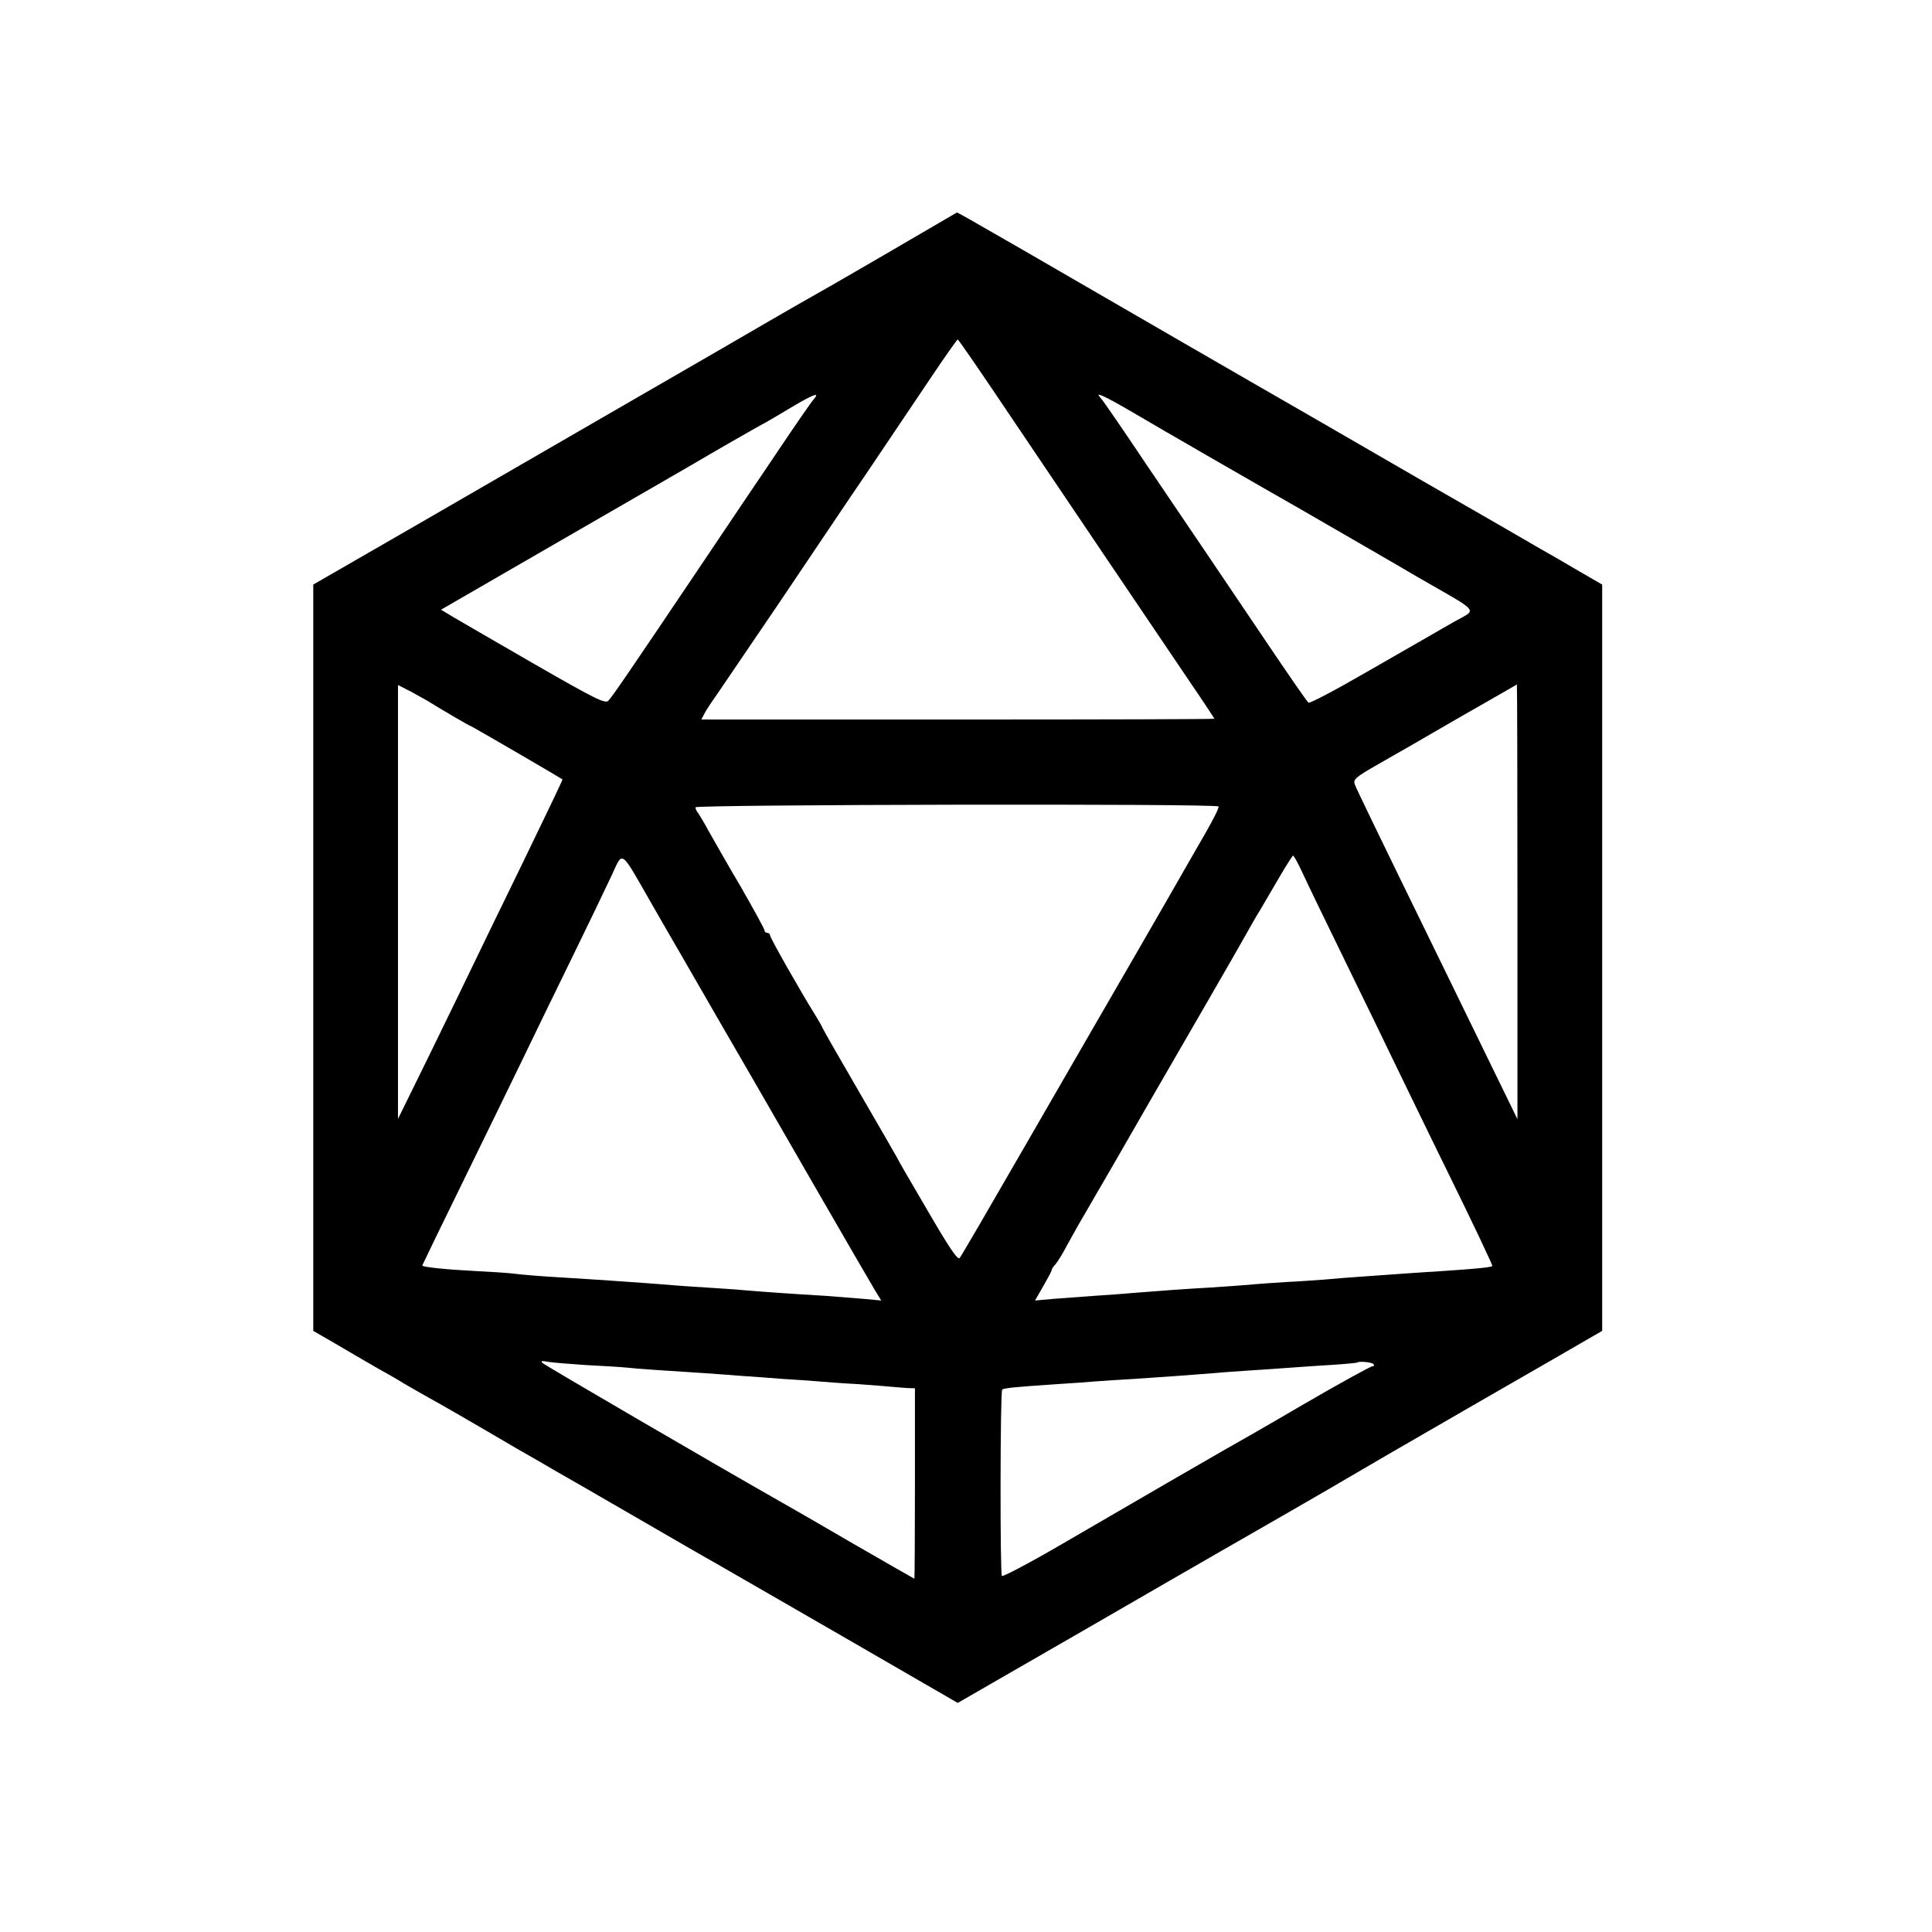 <?xml version="1.0" standalone="no"?>
<!DOCTYPE svg PUBLIC "-//W3C//DTD SVG 20010904//EN"
 "http://www.w3.org/TR/2001/REC-SVG-20010904/DTD/svg10.dtd">
<svg version="1.0" xmlns="http://www.w3.org/2000/svg"
 width="700pt" height="700pt" viewBox="0 0 700 700"
 preserveAspectRatio="xMidYMid meet">
<g transform="translate(0,700) scale(0.1,-0.1)"
fill="#000000" stroke="none">
<path d="M3215 6083 c-137 -80 -268 -155 -290 -167 -22 -12 -186 -107 -365
-211 -179 -103 -401 -232 -495 -286 -93 -54 -341 -197 -550 -318 l-380 -219 0
-1352 0 -1352 95 -55 c52 -31 115 -67 139 -81 25 -14 68 -38 95 -55 28 -16 69
-40 91 -52 42 -23 167 -95 320 -185 50 -28 108 -62 130 -75 22 -12 155 -89
295 -170 140 -81 271 -157 290 -167 19 -11 225 -130 458 -264 l422 -244 448
258 c246 142 467 270 492 284 67 38 463 266 480 277 13 8 245 143 419 243 25
14 147 85 271 156 l225 130 0 1352 0 1352 -95 55 c-52 31 -110 64 -128 74 -18
11 -209 121 -425 245 -216 125 -405 234 -422 244 -88 50 -894 516 -1035 598
-189 109 -230 132 -233 132 -1 -1 -114 -66 -252 -147z m453 -601 c211 -313
491 -728 638 -945 52 -76 94 -140 94 -141 0 -2 -418 -3 -929 -3 l-930 0 11 21
c6 12 25 41 43 66 17 25 121 178 231 340 109 162 256 381 327 485 70 105 170
252 220 327 51 76 94 137 97 138 3 0 92 -130 198 -288z m-720 71 c-9 -10 -67
-94 -130 -188 -63 -93 -195 -289 -293 -435 -255 -379 -306 -453 -321 -469 -11
-12 -52 9 -266 132 -139 80 -273 158 -297 172 l-43 26 443 256 c244 141 456
263 471 272 43 26 252 146 260 149 4 2 45 26 90 53 87 52 111 60 86 32z m1156
-47 c84 -50 499 -289 591 -341 22 -13 123 -71 225 -130 102 -59 199 -115 215
-125 233 -134 218 -115 135 -162 -25 -14 -61 -35 -80 -46 -19 -11 -126 -72
-237 -136 -112 -65 -207 -115 -212 -112 -5 3 -73 102 -152 219 -78 116 -175
259 -214 317 -39 58 -138 204 -220 325 -81 121 -155 229 -164 239 -15 18 -15
19 3 12 11 -4 61 -31 110 -60z m-2554 -1046 c43 -27 151 -90 154 -90 4 0 328
-189 334 -194 1 -2 -64 -137 -144 -302 -80 -164 -163 -335 -184 -379 -21 -44
-90 -186 -153 -315 l-115 -234 0 786 0 786 47 -24 c25 -14 53 -29 61 -34z
m3948 -727 l0 -788 -100 205 c-55 113 -135 277 -178 365 -238 487 -303 622
-311 642 -7 19 1 26 79 71 48 27 182 104 297 171 116 66 211 121 211 121 1 0
2 -354 2 -787z m-1083 345 c3 -3 -18 -45 -46 -94 -28 -49 -63 -109 -77 -134
-14 -25 -98 -171 -187 -325 -89 -154 -265 -458 -390 -675 -125 -217 -232 -401
-238 -408 -7 -9 -39 39 -118 175 -60 102 -109 187 -109 189 0 1 -61 106 -135
234 -74 127 -135 234 -135 236 0 2 -12 23 -26 46 -49 78 -164 280 -164 289 0
5 -4 9 -10 9 -5 0 -10 4 -10 9 0 5 -39 76 -86 158 -48 81 -100 173 -117 203
-16 30 -34 59 -38 65 -5 5 -9 14 -9 20 0 10 1884 14 1895 3z m-2052 -356 c45
-78 90 -157 101 -175 53 -92 246 -427 264 -457 53 -93 426 -739 444 -768 l21
-34 -64 6 c-35 3 -98 8 -139 11 -121 7 -231 15 -290 20 -30 3 -93 7 -140 10
-47 3 -110 7 -140 10 -90 7 -227 17 -425 29 -49 3 -108 8 -130 11 -22 3 -87 7
-145 10 -100 5 -190 14 -190 20 0 1 68 142 151 311 83 170 180 368 214 439 35
72 113 234 175 360 62 127 128 264 147 305 41 88 28 98 146 -108z m2356 116
c16 -35 86 -180 156 -323 70 -143 146 -300 170 -350 24 -49 115 -238 204 -419
89 -181 160 -331 158 -333 -5 -5 -59 -10 -177 -18 -52 -3 -120 -8 -151 -10
-30 -2 -93 -7 -140 -10 -46 -3 -109 -8 -139 -11 -30 -2 -93 -7 -140 -9 -47 -3
-107 -7 -135 -10 -27 -2 -90 -7 -140 -10 -91 -5 -185 -12 -285 -20 -30 -3 -91
-7 -135 -10 -44 -3 -110 -8 -148 -11 l-67 -6 30 52 c16 28 30 54 30 57 0 4 6
14 14 22 8 9 27 40 42 69 16 29 34 61 39 70 24 41 104 180 123 212 30 53 231
401 352 610 59 102 118 205 132 230 14 25 38 68 55 95 16 28 49 83 72 123 23
39 44 72 46 72 3 0 18 -28 34 -62z m-2594 -1784 c61 -3 126 -7 145 -9 35 -4
136 -11 280 -20 41 -3 102 -7 135 -10 33 -2 101 -7 150 -11 50 -3 108 -7 130
-9 22 -2 87 -7 145 -10 58 -4 114 -9 125 -10 11 -1 34 -3 50 -4 l30 -1 0 -345
c0 -190 -1 -345 -2 -345 -1 0 -100 57 -220 126 -120 70 -236 137 -258 149
-248 141 -862 499 -870 507 -7 7 -1 8 20 4 17 -3 80 -8 140 -12z m2851 4 c4
-5 3 -8 -3 -8 -6 0 -121 -63 -255 -141 -133 -78 -261 -151 -283 -163 -46 -26
-282 -163 -590 -342 -115 -67 -212 -118 -215 -114 -7 11 -6 668 1 675 6 6 50
10 199 20 52 3 115 8 140 10 25 2 88 6 140 9 118 8 218 15 290 21 30 3 91 7
135 10 44 3 109 7 145 10 36 3 103 7 149 10 47 3 86 7 88 8 5 6 52 2 59 -5z"/>
</g>
</svg>
